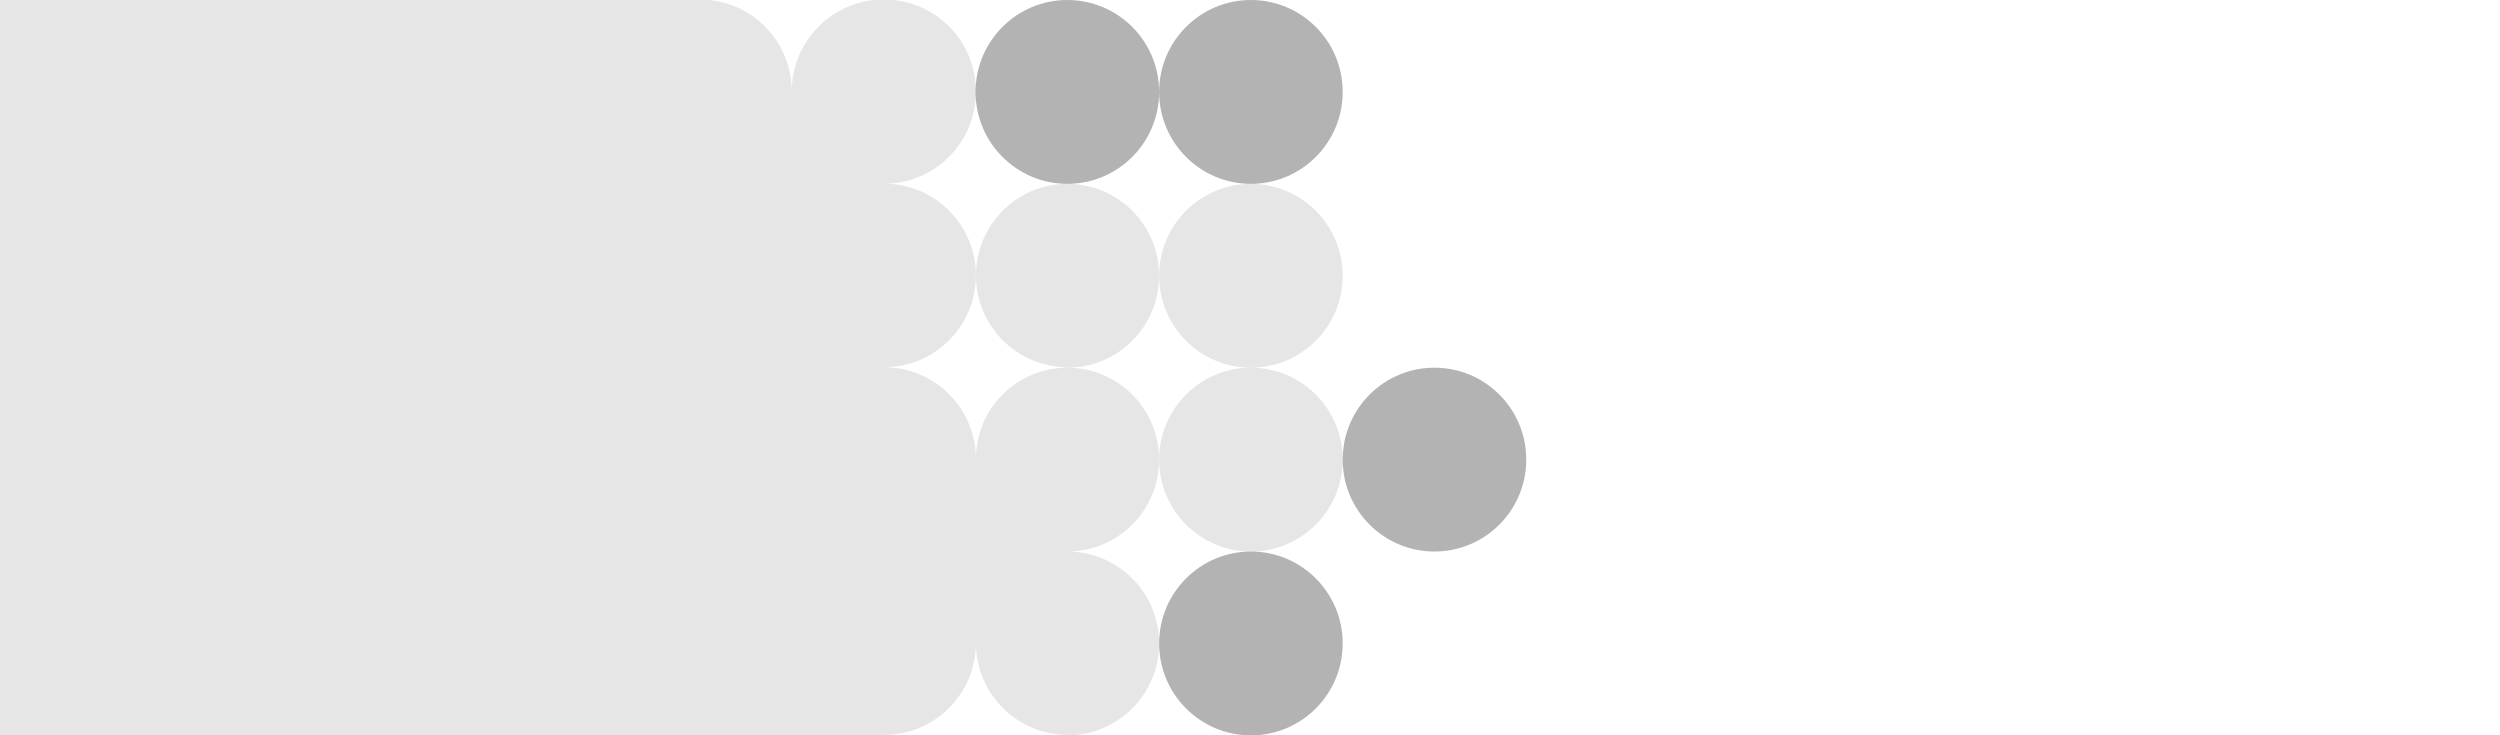 <?xml version="1.0" encoding="UTF-8"?>
<svg width="2050px" height="603px" viewBox="0 0 2050 603" version="1.1" xmlns="http://www.w3.org/2000/svg" xmlns:xlink="http://www.w3.org/1999/xlink">
    <!-- Generator: Sketch 49.3 (51167) - http://www.bohemiancoding.com/sketch -->
    <title>circle-group-dark</title>
    <desc>Created with Sketch.</desc>
    <defs>
        <path d="M718.225,0.885 L731.297,0.885 C769.916,4.088 800.261,36.496 800.261,76 L800.261,76.643 C800.26,76.512 800.26,76.381 800.26,76.25 C800.26,117.879 766.565,151.625 725,151.625 C766.523,151.625 800.193,185.304 800.26,226.875 C800.193,268.447 766.523,302.125 725,302.125 C766.565,302.125 800.26,335.872 800.26,377.5 C800.26,360.134 806.124,344.14 815.977,331.395 C829.754,313.803 851.174,302.5 875.228,302.5 C916.794,302.5 950.488,336.247 950.488,377.875 C950.488,419.503 916.794,453.25 875.228,453.25 C874.392,453.25 873.559,453.236 872.729,453.209 C873.32,453.231 873.912,453.246 874.506,453.253 C874.746,453.251 874.987,453.25 875.228,453.25 C916.794,453.25 950.488,486.997 950.488,528.625 C950.488,570.253 916.794,604 875.228,604 C873.48,604 871.746,603.94 870.027,603.823 C871.842,603.692 873.673,603.625 875.521,603.625 C833.956,603.625 800.261,569.879 800.261,528.25 C800.261,569.879 766.566,603.625 725.001,603.625 C727.55,603.625 730.07,603.752 732.554,604 L0,604 L0,0.885 L580.297,0.885 C618.916,4.088 649.261,36.496 649.261,76 C649.261,36.496 679.606,4.088 718.225,0.885 Z M845.792,157.734 C854.834,153.881 864.782,151.75 875.228,151.75 C916.794,151.75 950.488,185.497 950.488,227.125 C950.488,268.753 916.794,302.5 875.228,302.5 C873.479,302.5 871.745,302.44 870.026,302.323 C871.84,302.192 873.672,302.125 875.52,302.125 C833.997,302.125 800.327,268.447 800.26,226.875 C800.31,195.875 819.047,169.263 845.792,157.734 Z M1101.008,227.125 C1101.008,268.753 1067.313,302.5 1025.747,302.5 C984.183,302.5 950.488,268.753 950.488,227.125 C950.488,185.497 984.183,151.75 1025.747,151.75 C1067.313,151.75 1101.008,185.497 1101.008,227.125 Z M1101.008,377.875 C1101.008,419.503 1067.313,453.25 1025.747,453.25 C984.183,453.25 950.488,419.503 950.488,377.875 C950.488,336.247 984.183,302.5 1025.747,302.5 C1067.313,302.5 1101.008,336.247 1101.008,377.875 Z" id="path-1"></path>
    </defs>
    <g id="circle-group-dark" stroke="none" stroke-width="1" fill="none" fill-rule="evenodd">
        <g id="graient-knocked-out-copy" transform="translate(0, -1)">
            <g id="Left">
                <mask id="mask-2" fill="white">
                    <use xlink:href="#path-1"></use>
                </mask>
                <use id="Mask" fill-opacity="0.1" fill="#000000" xlink:href="#path-1"></use>
            </g>
            <g id="Dark" transform="translate(799, 1)" fill="#000000" fill-opacity="0.3">
                <path d="M151.488,75.375 C151.488,117.004 117.794,150.75 76.228,150.75 C34.664,150.75 0.968,117.004 0.968,75.375 C0.968,33.747 34.664,0 76.228,0 C117.794,0 151.488,33.747 151.488,75.375" id="Fill-18"></path>
                <path d="M226.747,150.75 C185.183,150.75 151.488,117.004 151.488,75.375 C151.488,33.747 185.183,0 226.747,0 C268.313,0 302.008,33.747 302.008,75.375 C302.008,117.004 268.313,150.75 226.747,150.75 Z" id="Fill-10"></path>
                <path d="M302.008,527.625 C302.008,569.253 268.313,603 226.747,603 C185.183,603 151.488,569.253 151.488,527.625 C151.488,485.997 185.183,452.25 226.747,452.25 C268.313,452.25 302.008,485.997 302.008,527.625" id="Fill-44"></path>
                <path d="M452.528,376.875 C452.528,418.503 418.833,452.25 377.268,452.25 C335.703,452.25 302.008,418.503 302.008,376.875 C302.008,335.247 335.703,301.5 377.268,301.5 C418.833,301.5 452.528,335.247 452.528,376.875" id="Fill-32"></path>
            </g>
        </g>
    </g>
</svg>